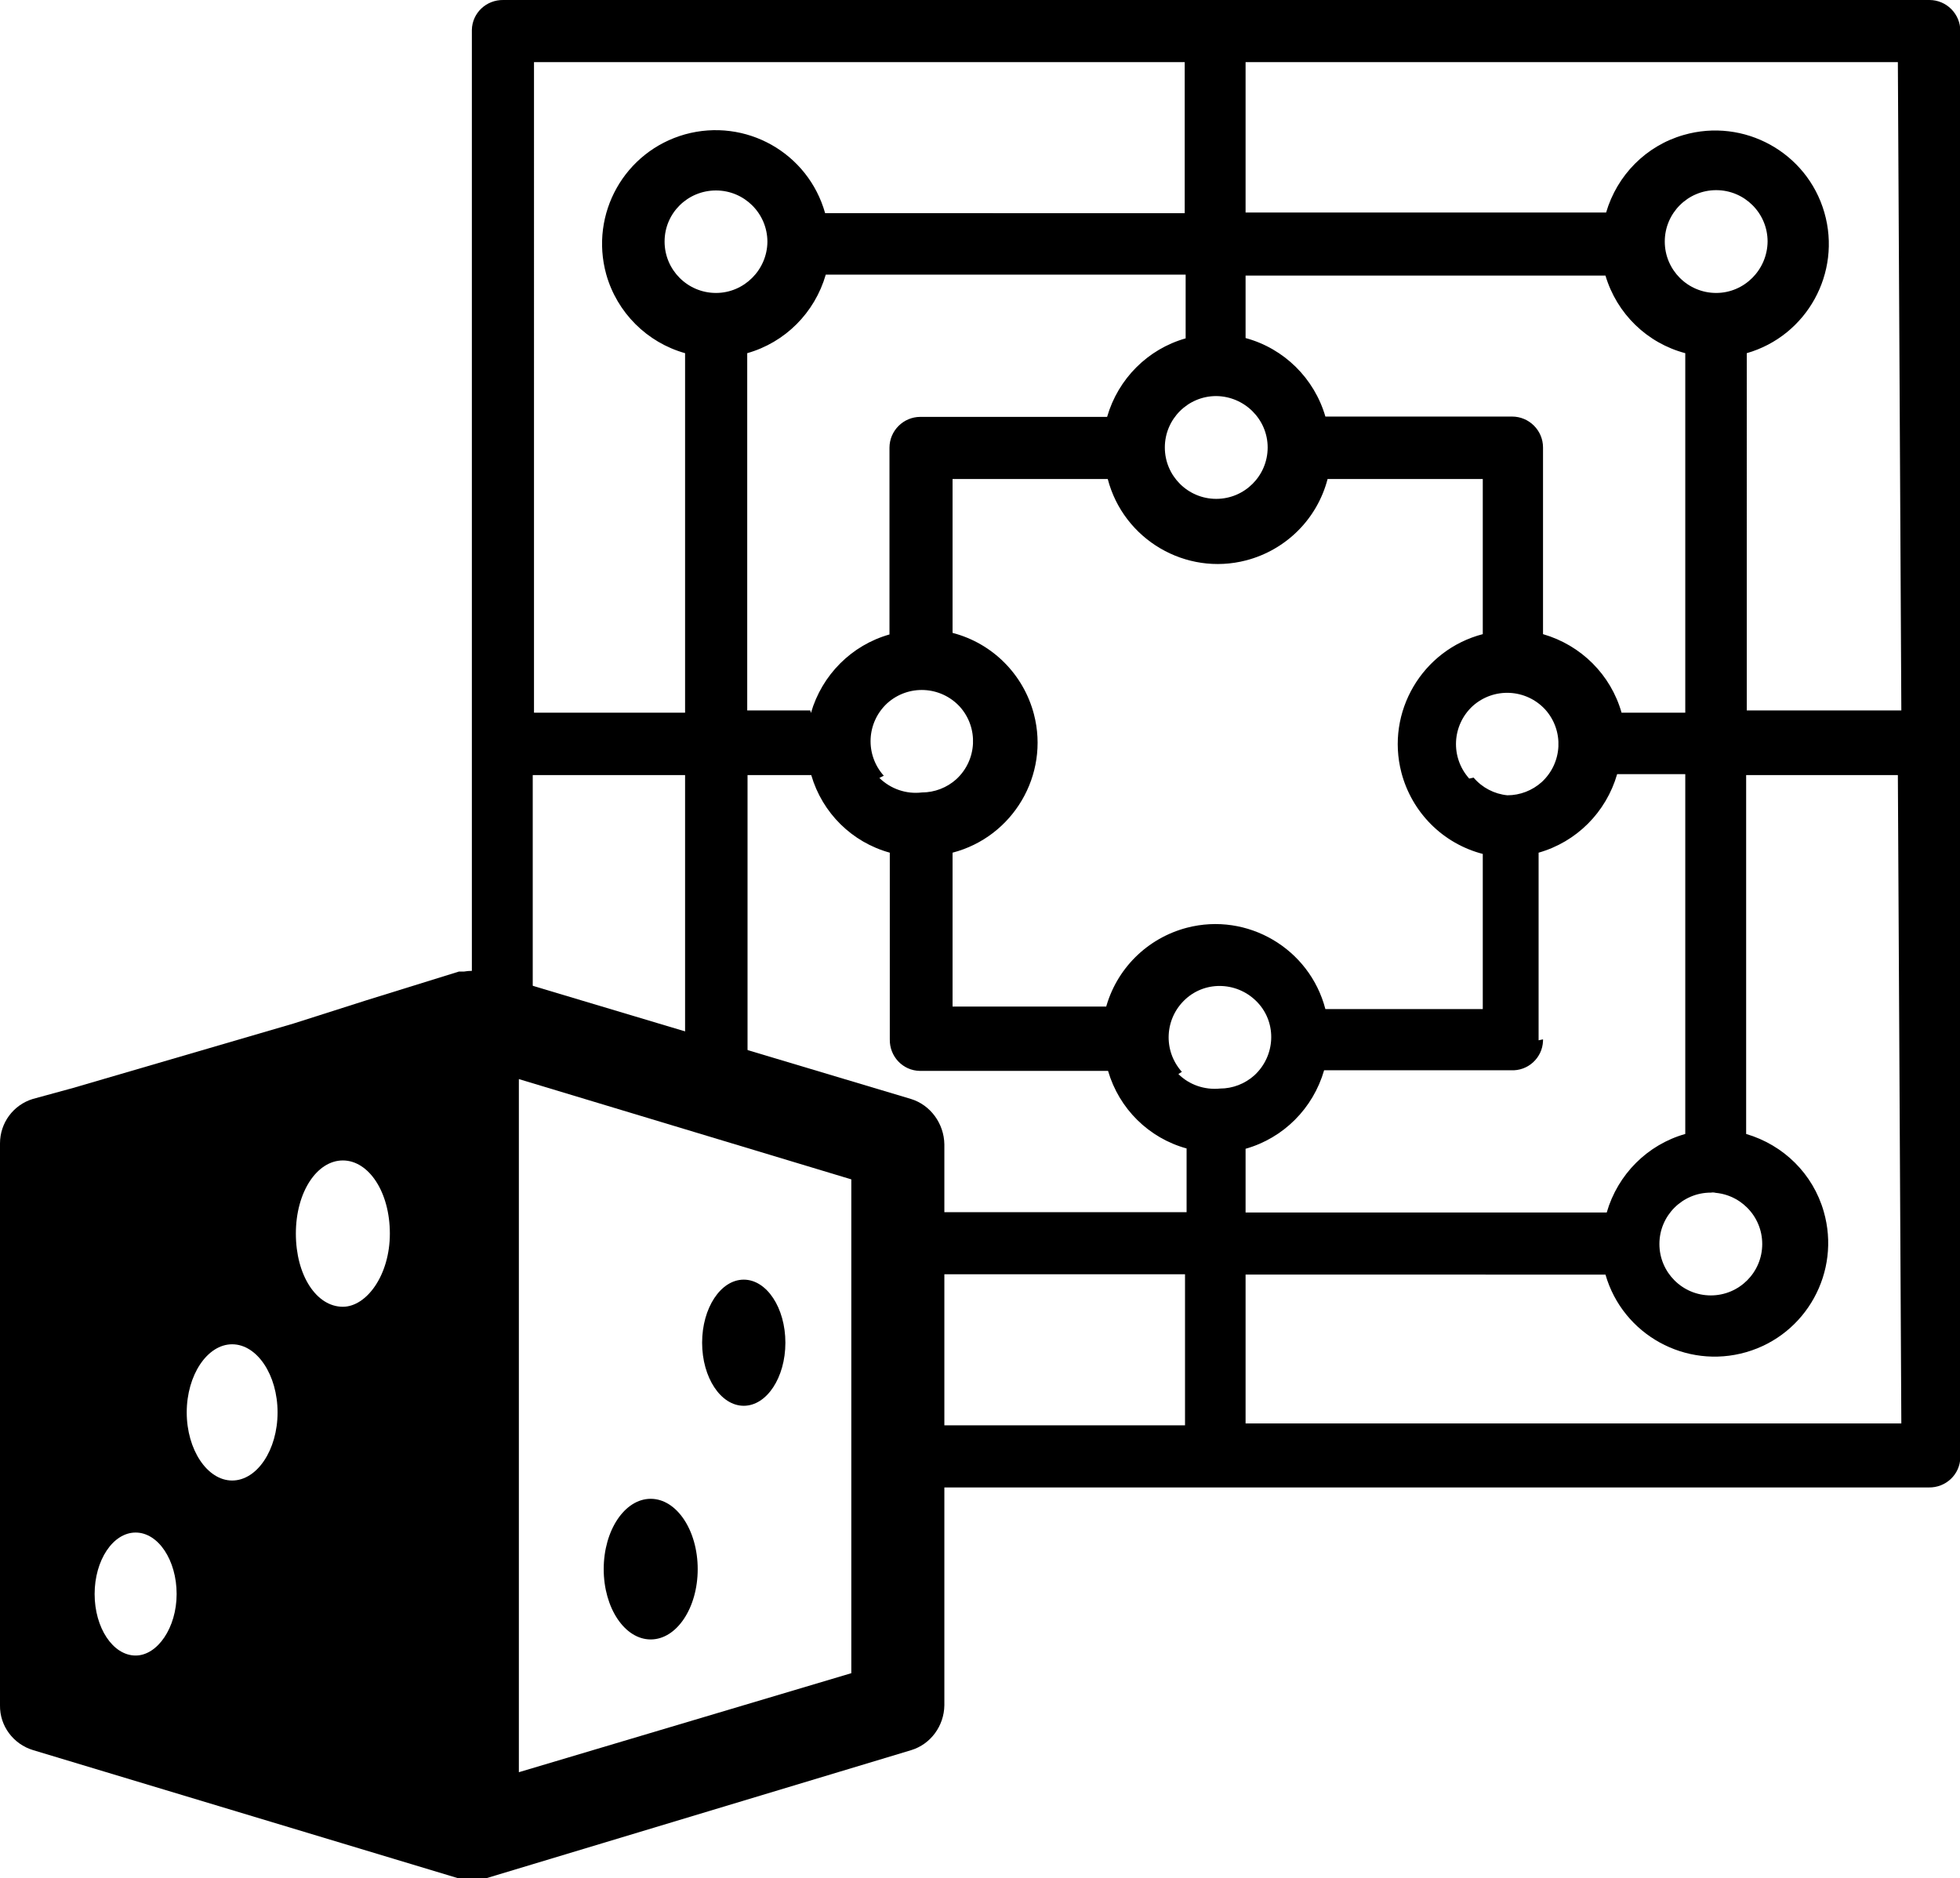 <?xml version="1.0" encoding="utf-8"?>
<!-- Generator: Adobe Illustrator 20.1.0, SVG Export Plug-In . SVG Version: 6.00 Build 0)  -->
<svg version="1.1" id="Capa_1" xmlns="http://www.w3.org/2000/svg" xmlns:xlink="http://www.w3.org/1999/xlink" x="0px" y="0px"
	 viewBox="0 0 621.4 595.6" style="enable-background:new 0 0 621.4 595.6;" xml:space="preserve">
<title>Mesa de trabajo 1</title>
<path d="M611.4,0H159.6c-5.4-0.1-9.9,4.1-10,9.5c0,0.1,0,0.2,0,0.2v452.1c-0.1,5.4,4.1,9.9,9.5,10c0.2,0,0.3,0,0.5,0l0,0V325.2
	l9.3,2.6v-82h48.3v96.6L237,348V245.8h20.2c3.5,12,12.9,21.3,24.9,24.6v59.2c-0.1,5.4,4.1,9.9,9.5,10c0.2,0,0.3,0,0.5,0h59.2
	c3.5,12,12.9,21.3,24.9,24.6v20.2h-86v19.7h85.5v47.9h-85.5v19.7h321.3c5.4,0.1,9.9-4.1,10-9.5c0-0.2,0-0.3,0-0.5V9.8
	c0-5.4-4.4-9.8-9.8-9.8C611.6,0,611.5,0,611.4,0z M394.9,87.4H509c3.6,12.1,13.2,21.4,25.3,24.6V226h-20.2
	c-3.4-12-12.8-21.4-24.9-24.9v-59.2c0-5.4-4.4-9.8-9.8-9.8c-0.1,0-0.2,0-0.2,0h-59c-3.5-12.1-13.1-21.6-25.3-24.9V87.4z
	 M487.8,329.9v-59.5c12-3.4,21.4-12.8,24.9-24.9h21.6v114.1c-12,3.4-21.4,12.8-24.9,24.9H394.9v-20.2c12-3.4,21.4-12.8,24.9-24.9
	H479c5.4,0.3,10-3.9,10.2-9.3c0-0.2,0-0.3,0-0.5L487.8,329.9z M465.8,246.9c-6-6.7-5.5-16.9,1.1-23c6.7-6,16.9-5.5,23,1.1
	c6,6.7,5.5,16.9-1.1,23c-3,2.7-6.9,4.2-10.9,4.2c-4.1-0.4-8-2.4-10.7-5.6L465.8,246.9z M542.4,378.2c9,0,16.3,7.3,16.3,16.3
	s-7.3,16.3-16.3,16.3c-9,0-16.3-7.3-16.3-16.3C526.1,385.5,533.4,378.2,542.4,378.2c0.5-0.1,1.1-0.1,1.6,0H542.4z M544.1,92.9
	c-9,0-16.3-7.3-16.3-16.3s7.3-16.3,16.3-16.3s16.3,7.3,16.3,16.3C560.3,85.6,553,92.9,544.1,92.9L544.1,92.9z M401.9,141.9
	c0,9-7.3,16.3-16.3,16.3c-9,0-16.3-7.3-16.3-16.3s7.3-16.3,16.3-16.3C394.6,125.7,401.9,133,401.9,141.9L401.9,141.9z M217.2,226
	h-47.9V19.7h206.3v47.9H261.6c-5.4-19.2-25.2-30.3-44.4-25c-19.2,5.4-30.3,25.2-25,44.4c3.4,12.1,12.9,21.6,25,25V226z M227,92.9
	c-9,0-16.3-7.3-16.3-16.3S218,60.4,227,60.4c9,0,16.3,7.3,16.3,16.3l0,0C243.2,85.6,235.9,92.9,227,92.9z M256.9,225.3h-20V112
	c12-3.4,21.4-12.8,24.9-24.9h114.1v20.2c-12,3.4-21.4,12.8-24.9,24.9h-59.2c-5.4,0-9.8,4.4-9.8,9.8c0,0.1,0,0.2,0,0.2v59
	c-12,3.4-21.4,12.8-24.9,24.9L256.9,225.3z M280.2,246c-6-6.7-5.5-16.9,1.1-23c6.7-6,16.9-5.5,23,1.1c6,6.7,5.5,16.9-1.1,23
	c-3,2.7-6.9,4.2-10.9,4.2c-5,0.6-9.9-1.1-13.5-4.6L280.2,246z M351.5,319.2H302v-48.8c19.2-5,30.8-24.7,25.8-43.9
	c-3.3-12.6-13.1-22.5-25.8-25.8v-48.8h49.2c5,19.2,24.7,30.8,43.9,25.8c12.6-3.3,22.5-13.1,25.8-25.8h49.2v49.2
	c-19.2,5-30.8,24.7-25.8,43.9c3.3,12.6,13.1,22.5,25.8,25.8v49.2h-49.9c-5-19.2-24.7-30.8-43.9-25.8c-12.6,3.3-22.5,13.1-25.8,25.8
	L351.5,319.2z M374.7,339.9c-6-6.7-5.5-16.9,1.1-23s16.9-5.5,23,1.1s5.5,16.9-1.1,23c-3,2.7-6.9,4.2-10.9,4.2
	c-4.9,0.5-9.8-1.2-13.2-4.6L374.7,339.9z M602.8,451.4H394.9v-47.2H509c5.5,19.1,25.5,30.1,44.6,24.6c19.1-5.5,30.1-25.5,24.6-44.6
	c-3.4-11.9-12.7-21.1-24.6-24.6V245.8h48.1L602.8,451.4z M602.8,225.3h-49V112c19.1-5.5,30.1-25.5,24.6-44.6s-25.5-30.1-44.6-24.6
	c-11.9,3.4-21.1,12.7-24.6,24.6H394.9V19.7h206.8L602.8,225.3z"/>
<ellipse cx="206.3" cy="497.6" rx="14.9" ry="22.3"/>
<ellipse cx="235.8" cy="425.8" rx="13.2" ry="20"/>
<path d="M288.8,348.5l-135-40.4h-1.4c-1.8-0.3-3.6-0.3-5.3,0h-1.6l-29.3,9.1l-23.2,7.4L23.2,345l0,0l-12.8,3.5
	C4.2,350.4,0,356.1,0,362.6v178.2c-0.1,6.5,4.2,12.3,10.5,14.2l135,40.7h4.2h4.2l135-40.7c6.2-1.9,10.4-7.7,10.5-14.2V362.9
	C299.3,356.3,295,350.4,288.8,348.5z M43,525c-7.2,0-13-8.8-13-19.5c0-10.7,5.8-19.5,13-19.5s13,8.8,13,19.5
	C56,516.2,49.9,525,43,525z M73.6,469.5c-7.9,0-14.4-9.8-14.4-21.6s6.5-21.6,14.4-21.6S88,436,88,447.9S81.5,469.5,73.6,469.5z
	 M108.7,414.4c-8.4,0-14.9-10-14.9-23.2s6.7-23.2,14.9-23.2s14.9,10,14.9,23.2S116.2,414.4,108.7,414.4z M269.9,530.6L164.5,562
	V342.2L269.9,374L269.9,530.6z"/>
</svg>
